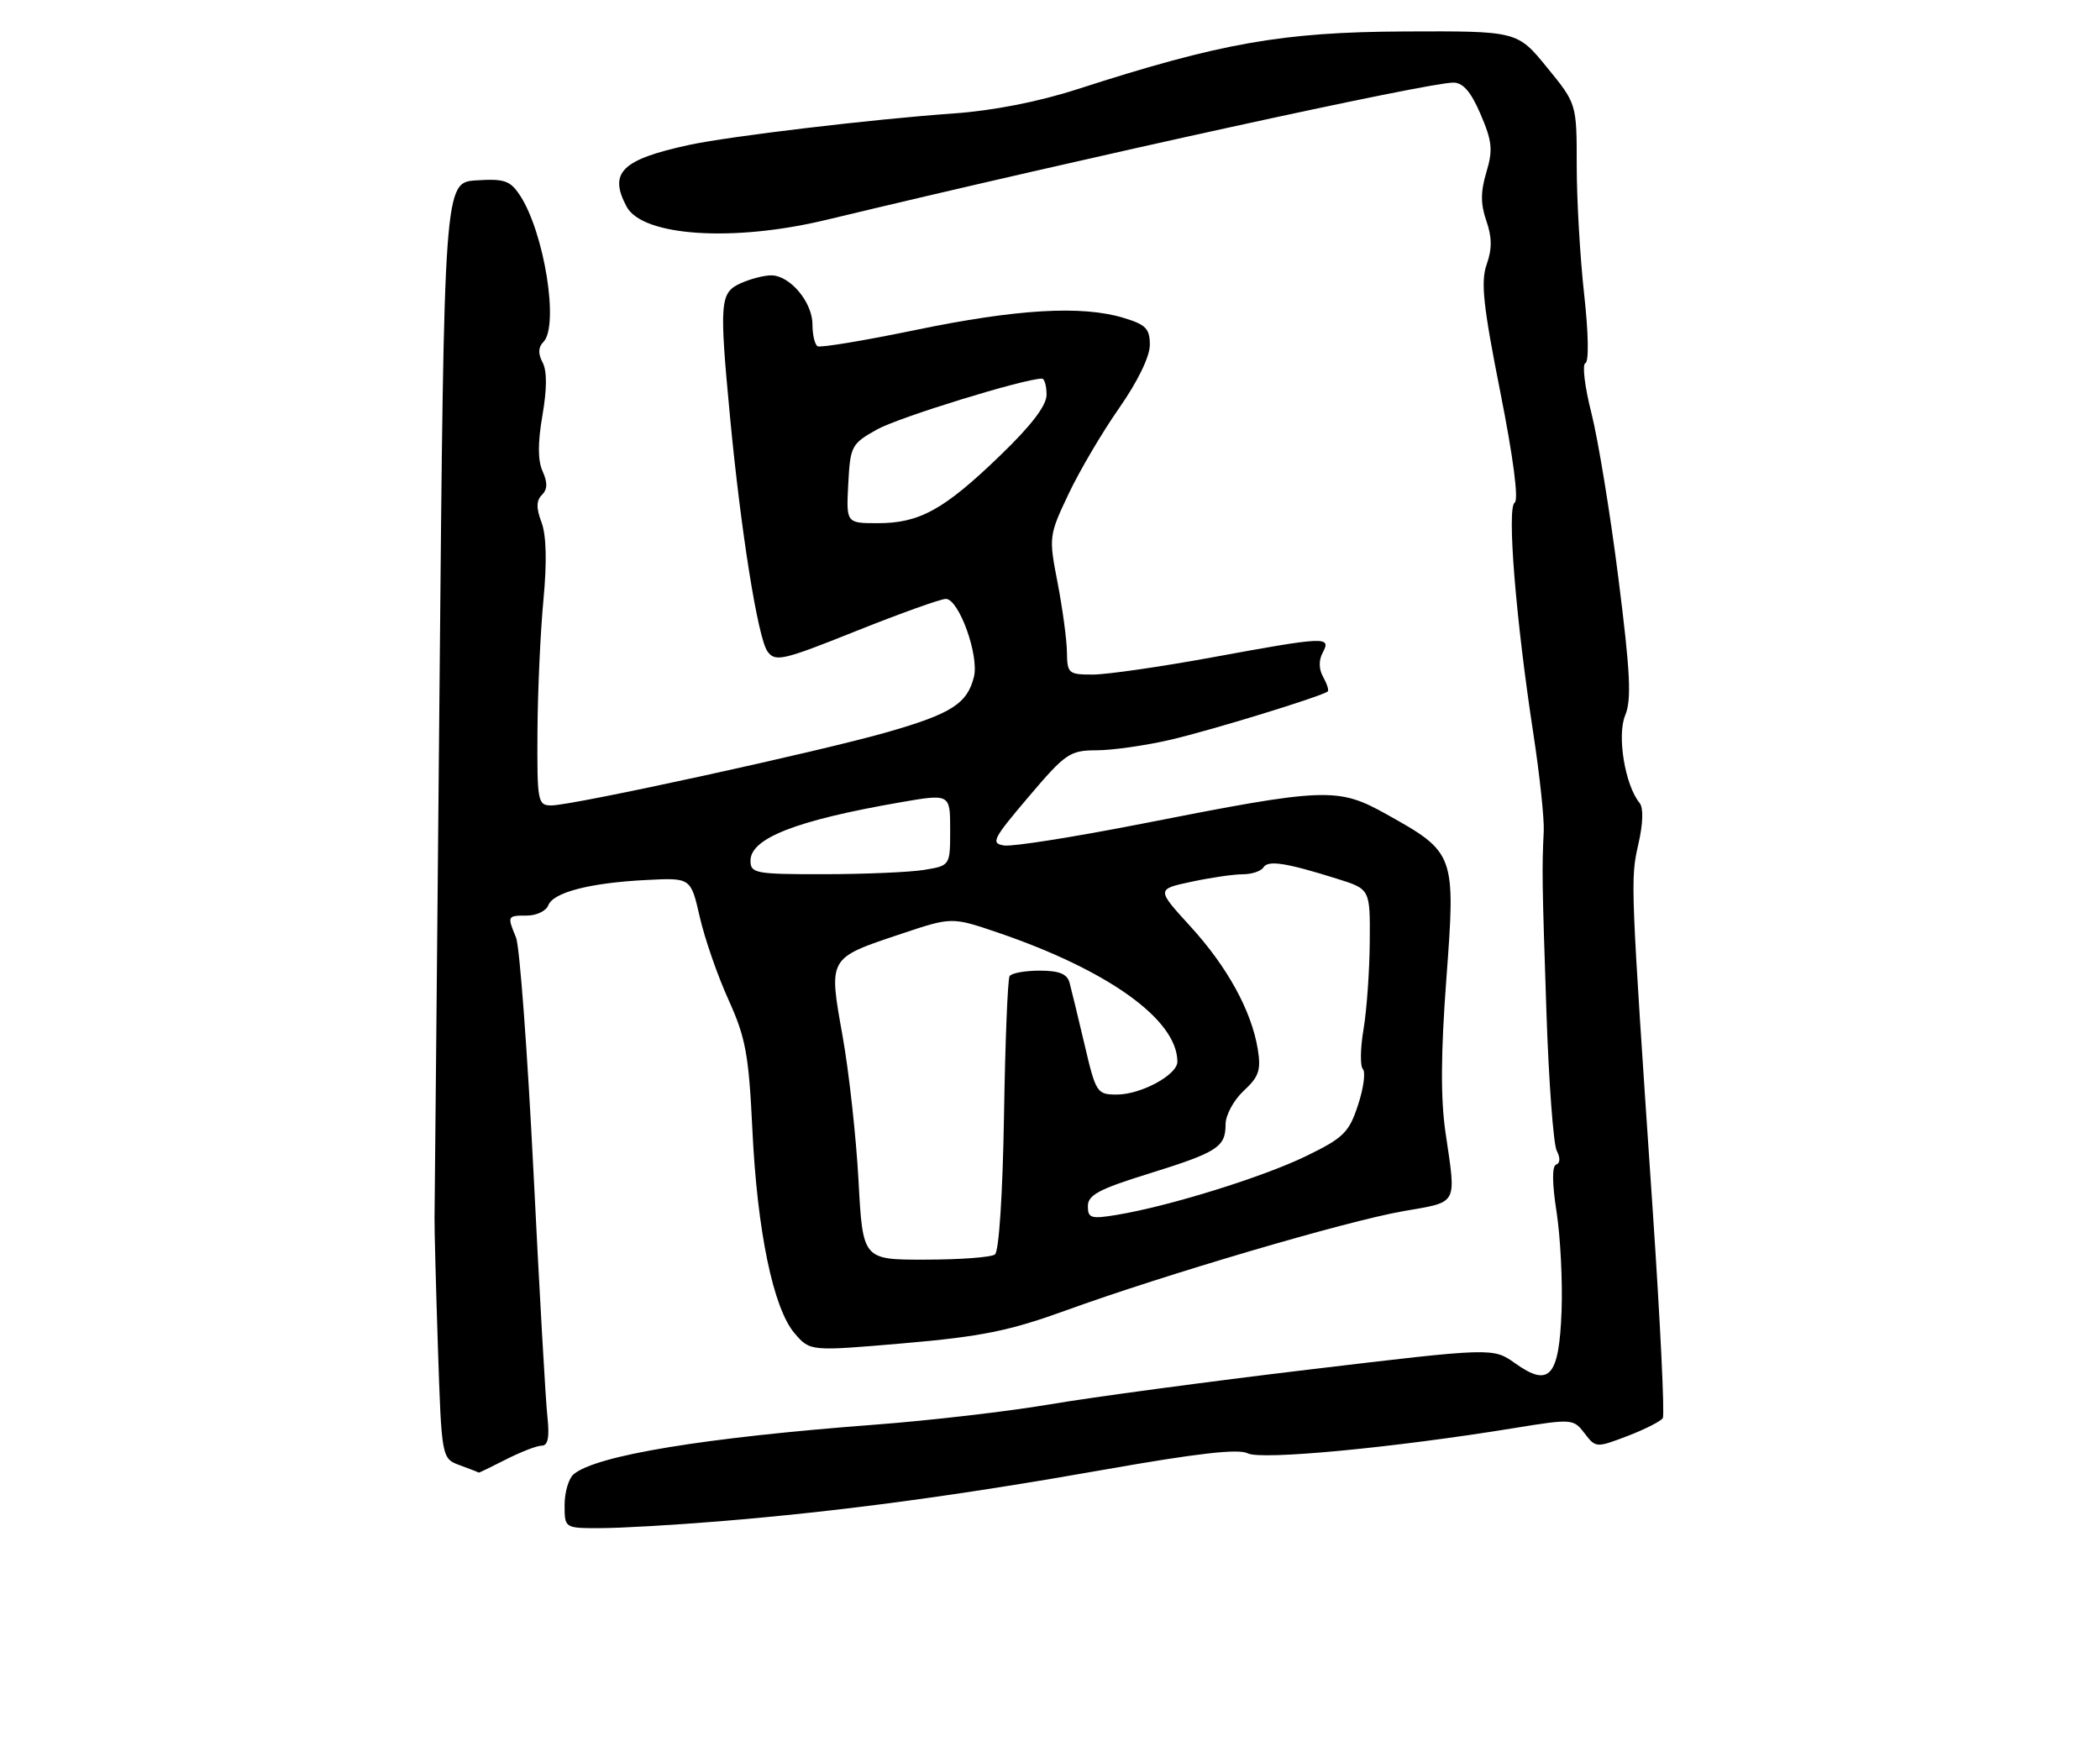 <?xml version="1.0" encoding="UTF-8" standalone="no"?>
<!DOCTYPE svg PUBLIC "-//W3C//DTD SVG 1.1//EN" "http://www.w3.org/Graphics/SVG/1.1/DTD/svg11.dtd" >
<svg xmlns="http://www.w3.org/2000/svg" xmlns:xlink="http://www.w3.org/1999/xlink" version="1.1" viewBox="0 0 305 256">
 <g >
 <path fill="currentColor"
d=" M 104.50 220.99 C 122.01 219.55 139.01 217.27 160.44 213.48 C 173.92 211.10 179.92 210.42 181.22 211.12 C 183.12 212.13 202.38 210.31 219.91 207.45 C 228.34 206.08 228.53 206.10 230.14 208.21 C 231.76 210.33 231.84 210.33 236.38 208.60 C 238.91 207.63 241.21 206.46 241.50 206.00 C 241.79 205.53 241.13 191.96 240.04 175.83 C 236.79 127.97 236.79 127.78 237.95 122.64 C 238.64 119.61 238.71 117.35 238.13 116.64 C 236.01 114.05 234.82 106.84 236.04 103.91 C 236.98 101.63 236.79 97.71 235.06 84.04 C 233.88 74.67 232.11 63.86 231.14 60.03 C 230.16 56.19 229.77 52.91 230.26 52.75 C 230.78 52.57 230.71 48.39 230.08 42.76 C 229.49 37.44 229.00 29.03 229.00 24.08 C 229.00 15.07 229.00 15.07 224.68 9.79 C 220.37 4.50 220.37 4.50 203.93 4.57 C 186.22 4.66 177.32 6.23 156.50 12.95 C 150.81 14.79 144.19 16.08 138.50 16.48 C 126.86 17.30 105.99 19.78 100.10 21.05 C 90.27 23.18 88.36 25.07 91.01 30.02 C 93.31 34.32 106.46 35.20 120.00 31.94 C 158.38 22.72 207.35 12.00 211.08 12.00 C 212.49 12.00 213.64 13.33 215.04 16.60 C 216.72 20.52 216.85 21.78 215.88 25.01 C 215.03 27.85 215.03 29.64 215.87 32.07 C 216.70 34.44 216.72 36.17 215.92 38.41 C 215.04 40.92 215.41 44.40 217.90 56.95 C 219.80 66.51 220.59 72.63 219.99 73.01 C 218.84 73.72 220.15 89.92 222.69 106.50 C 223.62 112.55 224.30 118.96 224.21 120.75 C 223.94 126.25 223.96 127.92 224.60 147.00 C 224.94 157.18 225.62 166.25 226.10 167.17 C 226.63 168.18 226.60 168.97 226.02 169.17 C 225.40 169.38 225.42 171.85 226.07 176.04 C 226.63 179.64 226.96 186.12 226.80 190.44 C 226.44 200.00 225.03 201.59 220.06 198.04 C 216.85 195.76 216.85 195.76 190.18 198.94 C 175.50 200.69 158.55 202.97 152.50 204.00 C 146.45 205.03 134.97 206.36 127.00 206.96 C 102.32 208.83 86.62 211.41 83.32 214.15 C 82.60 214.75 82.00 216.76 82.00 218.62 C 82.00 222.00 82.00 222.00 87.25 221.98 C 90.14 221.98 97.90 221.53 104.50 220.99 Z  M 73.50 212.00 C 75.66 210.90 77.99 210.00 78.69 210.00 C 79.59 210.00 79.83 208.76 79.50 205.75 C 79.24 203.41 78.33 187.32 77.47 170.00 C 76.60 152.68 75.47 137.47 74.95 136.20 C 73.65 133.05 73.67 133.00 76.53 133.00 C 77.92 133.00 79.32 132.33 79.63 131.51 C 80.36 129.62 85.71 128.24 93.91 127.83 C 100.33 127.50 100.33 127.50 101.63 133.19 C 102.34 136.32 104.22 141.74 105.80 145.22 C 108.30 150.74 108.75 153.17 109.27 164.03 C 109.97 178.81 112.30 190.08 115.42 193.70 C 117.66 196.30 117.66 196.30 131.27 195.13 C 142.50 194.16 146.60 193.33 154.69 190.40 C 169.16 185.15 195.45 177.41 203.75 175.95 C 211.89 174.52 211.51 175.24 209.94 164.50 C 209.22 159.58 209.26 152.92 210.07 142.14 C 211.42 124.10 211.33 123.84 201.44 118.32 C 194.28 114.32 192.66 114.38 165.79 119.67 C 156.05 121.58 147.09 123.00 145.87 122.82 C 143.85 122.53 144.16 121.91 149.39 115.75 C 154.77 109.41 155.38 109.00 159.31 108.99 C 161.62 108.98 166.43 108.29 170.00 107.46 C 175.91 106.09 192.02 101.14 192.84 100.44 C 193.03 100.28 192.73 99.34 192.18 98.35 C 191.53 97.20 191.51 95.91 192.12 94.78 C 193.38 92.42 192.57 92.46 176.00 95.50 C 168.57 96.86 160.81 97.98 158.75 97.99 C 155.19 98.00 155.00 97.83 154.96 94.75 C 154.94 92.96 154.33 88.44 153.61 84.69 C 152.31 77.99 152.34 77.79 155.18 71.79 C 156.76 68.44 160.07 62.81 162.53 59.30 C 165.23 55.43 167.00 51.80 167.00 50.11 C 167.00 47.73 166.42 47.14 163.13 46.16 C 157.07 44.34 147.64 44.90 133.00 47.93 C 125.58 49.47 119.16 50.53 118.75 50.30 C 118.34 50.07 118.00 48.64 118.00 47.13 C 118.00 43.89 114.73 40.00 112.01 40.00 C 110.96 40.00 108.95 40.52 107.55 41.16 C 104.56 42.52 104.45 43.88 106.03 60.58 C 107.60 77.18 110.08 92.73 111.47 94.63 C 112.61 96.19 113.64 95.95 124.36 91.66 C 130.77 89.10 136.62 87.00 137.37 87.00 C 139.27 87.00 142.23 95.22 141.45 98.33 C 140.48 102.20 138.22 103.66 128.99 106.32 C 119.29 109.12 83.21 117.00 80.08 117.00 C 78.10 117.00 78.00 116.49 78.06 106.25 C 78.10 100.34 78.49 91.73 78.93 87.12 C 79.45 81.63 79.35 77.75 78.65 75.88 C 77.86 73.80 77.88 72.72 78.71 71.89 C 79.52 71.08 79.55 70.10 78.81 68.47 C 78.10 66.91 78.09 64.35 78.78 60.35 C 79.45 56.48 79.46 53.87 78.80 52.64 C 78.13 51.38 78.17 50.43 78.91 49.69 C 81.23 47.37 79.07 33.81 75.52 28.38 C 74.10 26.23 73.26 25.94 69.19 26.20 C 64.50 26.50 64.50 26.50 63.83 100.50 C 63.46 141.20 63.13 175.62 63.11 177.00 C 63.09 178.38 63.31 186.79 63.60 195.69 C 64.14 211.88 64.14 211.88 66.82 212.86 C 68.29 213.40 69.52 213.88 69.54 213.92 C 69.56 213.96 71.34 213.10 73.50 212.00 Z  M 124.69 171.52 C 124.35 165.20 123.31 155.73 122.37 150.47 C 120.33 139.04 120.22 139.22 130.87 135.66 C 138.23 133.20 138.23 133.20 144.87 135.45 C 160.98 140.94 171.00 148.14 171.00 154.23 C 171.00 156.14 165.72 159.00 162.20 159.00 C 159.32 159.00 159.16 158.75 157.52 151.75 C 156.58 147.76 155.60 143.71 155.34 142.75 C 154.99 141.47 153.83 141.00 150.99 141.00 C 148.86 141.00 146.90 141.36 146.63 141.80 C 146.36 142.23 145.99 151.35 145.82 162.05 C 145.63 173.47 145.09 181.80 144.50 182.23 C 143.95 182.64 139.41 182.98 134.40 182.98 C 125.31 183.00 125.31 183.00 124.69 171.52 Z  M 158.00 175.21 C 158.00 173.60 159.63 172.73 166.75 170.52 C 176.84 167.38 178.00 166.64 178.00 163.33 C 178.00 161.99 179.18 159.81 180.63 158.46 C 182.84 156.42 183.17 155.44 182.68 152.43 C 181.78 146.86 178.26 140.44 172.87 134.55 C 167.96 129.17 167.96 129.17 173.03 128.09 C 175.82 127.49 179.17 127.00 180.49 127.00 C 181.81 127.00 183.16 126.55 183.50 126.00 C 184.17 124.92 186.77 125.32 194.25 127.67 C 199.00 129.16 199.00 129.16 198.94 136.83 C 198.91 141.05 198.50 146.75 198.04 149.50 C 197.57 152.25 197.53 154.86 197.94 155.30 C 198.36 155.74 198.04 158.10 197.23 160.54 C 195.92 164.53 195.13 165.30 189.63 167.97 C 183.35 171.01 169.83 175.21 162.25 176.47 C 158.45 177.10 158.00 176.97 158.00 175.21 Z  M 109.00 125.03 C 109.00 121.77 115.63 119.18 130.64 116.57 C 138.00 115.29 138.00 115.29 138.00 120.51 C 138.00 125.74 138.00 125.74 134.25 126.36 C 132.19 126.70 125.66 126.98 119.75 126.99 C 109.71 127.00 109.00 126.87 109.00 125.03 Z  M 123.20 70.28 C 123.49 64.79 123.66 64.47 127.37 62.39 C 130.51 60.63 148.77 55.00 151.33 55.00 C 151.70 55.00 152.00 56.05 152.00 57.34 C 152.00 58.91 149.80 61.80 145.25 66.18 C 137.12 74.03 133.56 76.00 127.50 76.00 C 122.90 76.00 122.90 76.00 123.20 70.28 Z "/>
</g>
</svg>